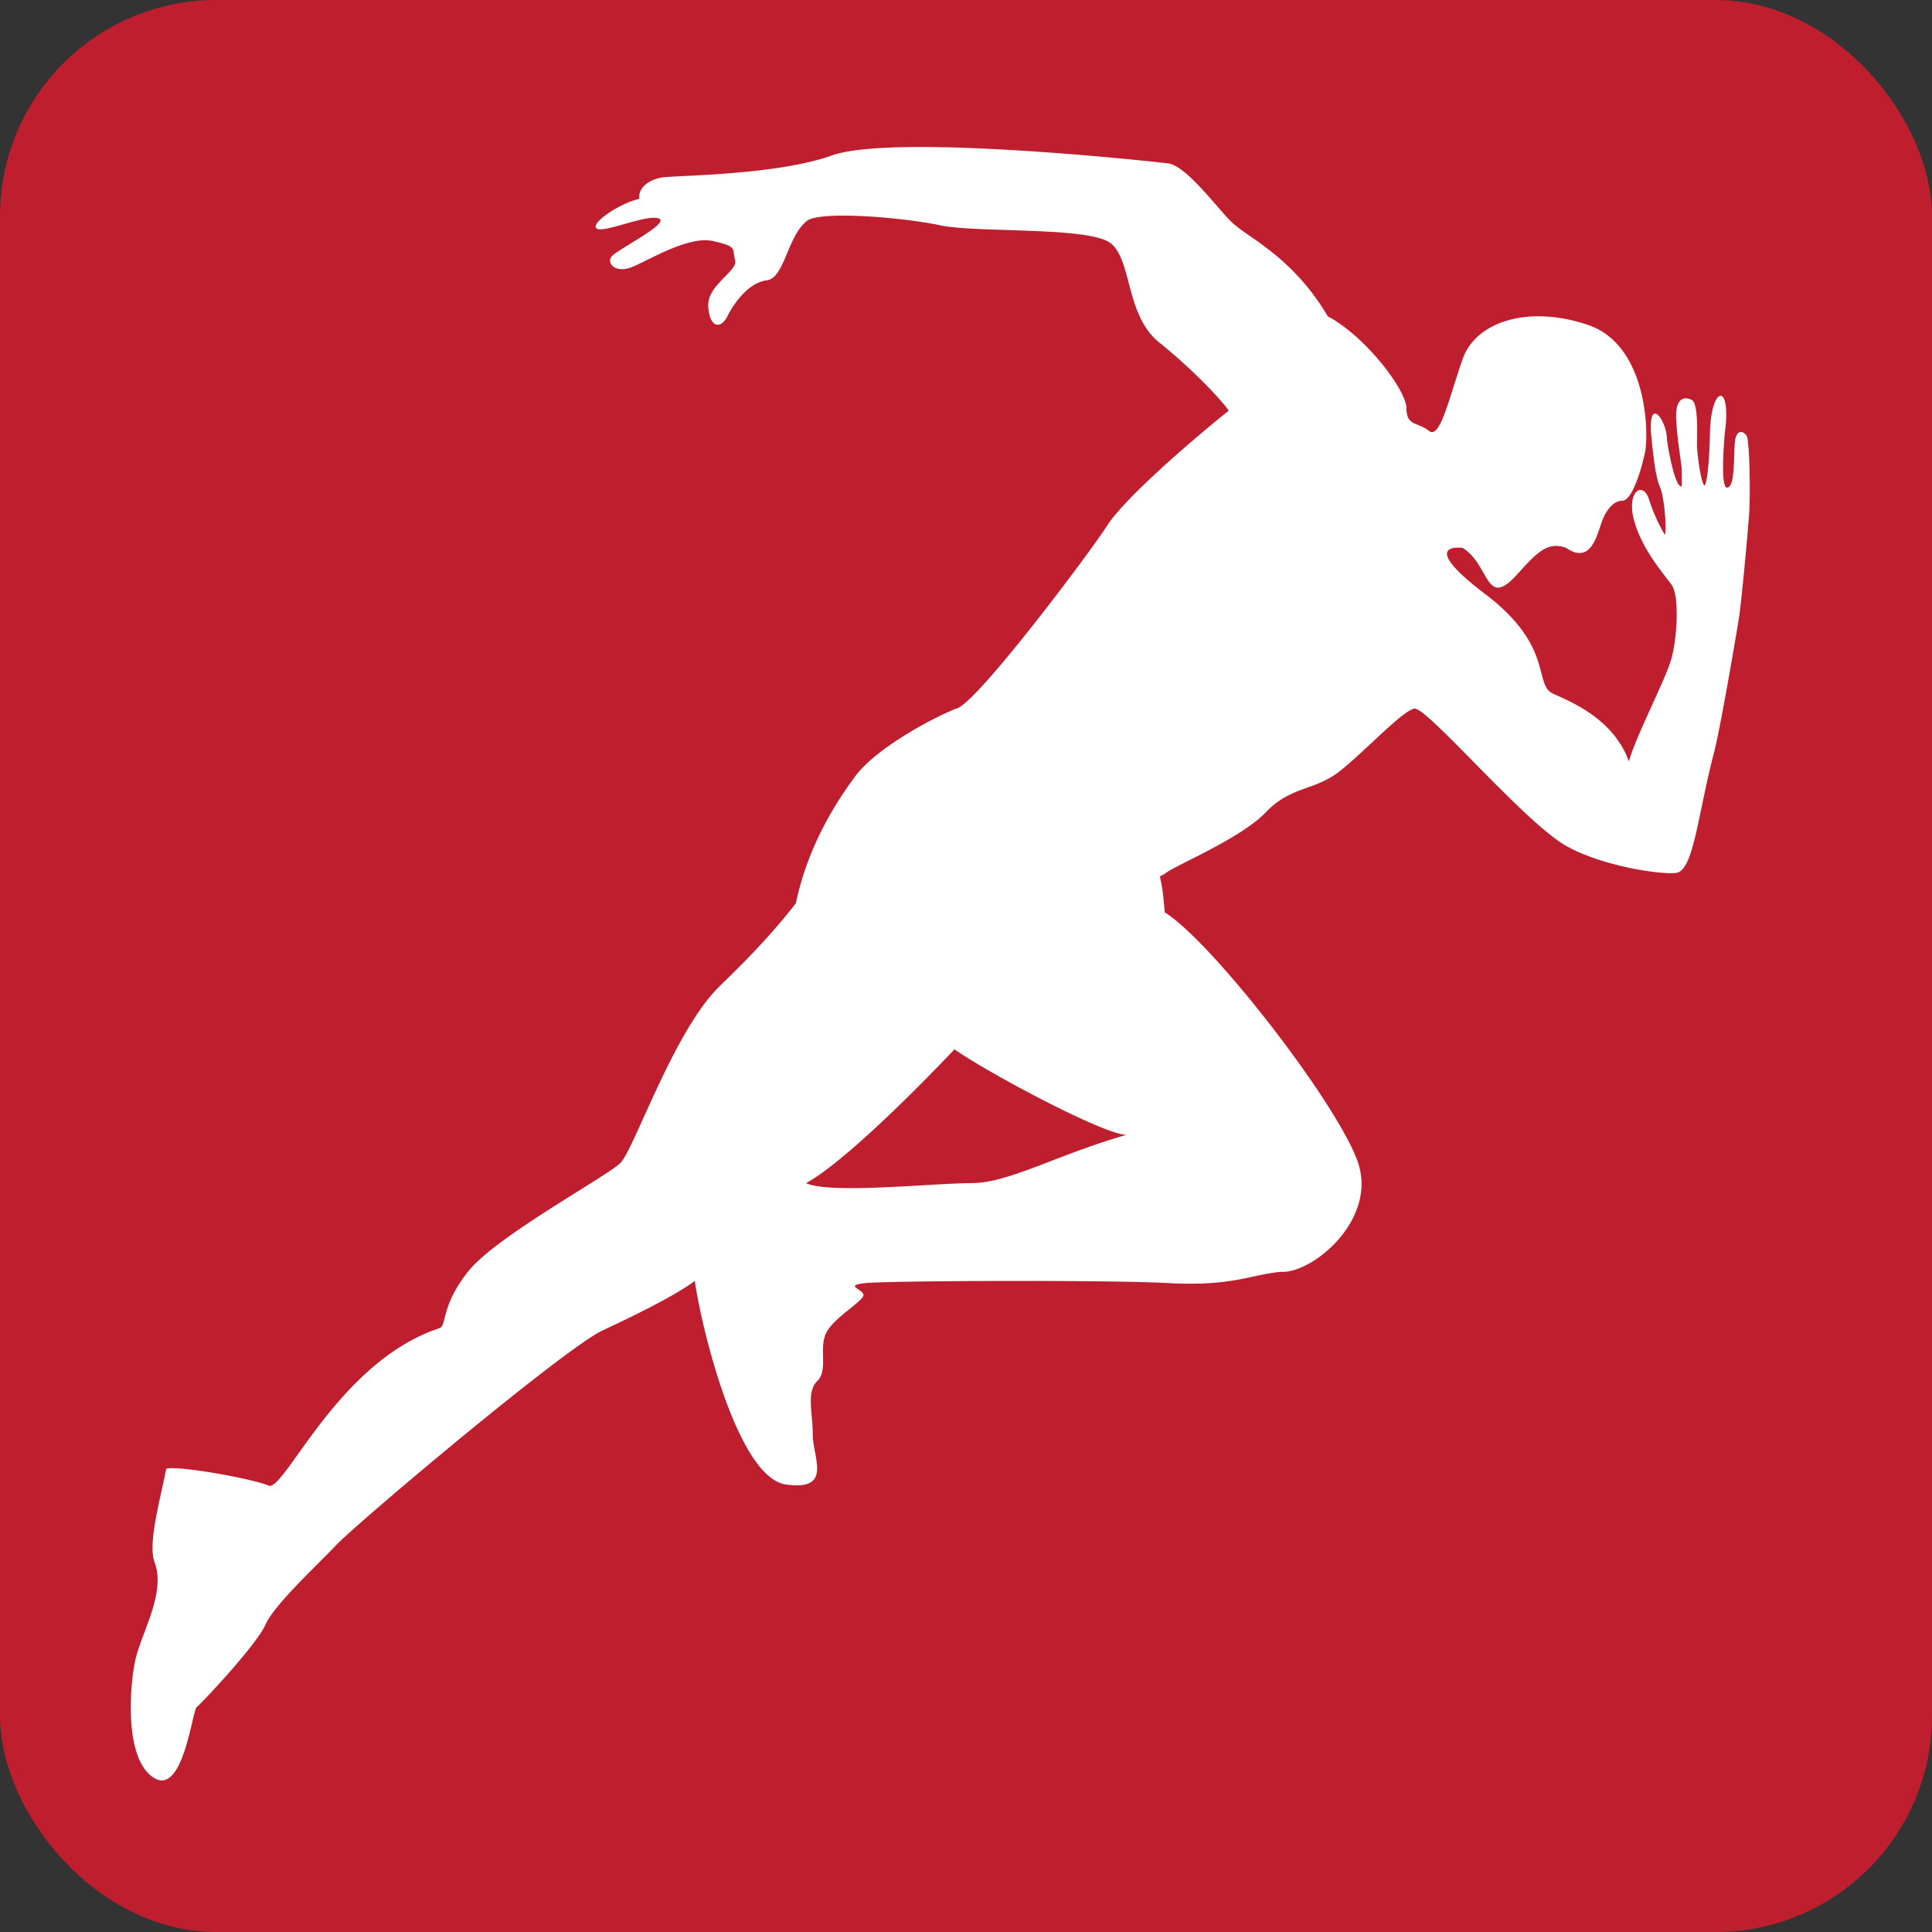 <svg id="Layer_1" data-name="Layer 1" xmlns="http://www.w3.org/2000/svg" viewBox="0 0 612 612">
  <rect x="0" y="0" width="612" height="612" fill="#333333" stroke="none"/>
  <title>PerformanceRun</title>
  <rect width="612" height="612" rx="68.5" ry="68.5" fill="#be1e2d"/>
  <path d="M302.34,332.4c10.69,7.48,47.36,27.07,54.49,27.07-23.15,6.77-37.39,15.31-49.15,15.31s-44.87,3.56-52.34,0C270.29,366.59,302.34,332.4,302.34,332.4Zm161-158.84c8.69,5.44,7.19,19.44,17.1,8.55,5.93-6.51,9.59-10.86,15.66-8.55,7.93,5.44,9.77-4.16,11.41-8.55,1.25-3.33,3.56-6.41,6.41-6.41s5.69-8.54,7.11-15,.72-34.19-17.8-40.6-35.62-1.42-39.89,10.69-7.12,25.64-10.68,22.79-7.13-1.43-7.13-7.12-12.82-22.71-24.93-29.16c-11.4-19.28-25.64-25-30.62-30S375.7,52.47,370,51.76s-86.94-9.49-106.5-2.51c-17.92,6.4-50.44,6.29-54,7s-7.36,2.83-7,6.75c-6.41,1.42-15.9,8-13.41,9.42s15.67-4.63,19.59-3.21-13.53,10-15,12.11,1.08,5,5.7,3.56,18.17-10.33,26.36-8.54,6.05,2.5,7.12,6S224,90.23,224.35,97s3.92,7.47,6.06,3.2,6.77-10.69,12.47-11.4,6.54-14.17,12.82-18.88c4.27-3.2,30.27-1.06,42,1.43s47.36.36,54.13,5.7,4.7,22.9,15.39,31.45,20.22,18.76,22,21.61c-10.33,8.19-32.77,27.43-38.47,36.33s-40.68,55.4-47.45,57.89-25.5,12.34-32.33,21.5c-7.05,9.46-15.29,23.18-18.86,40.28-9.61,12.46-20.24,22.38-24.57,26.71-14.25,14.25-26.71,51.28-31,55.56s-39.18,23.15-48.08,34.19-6.86,17.38-9.26,18.16c-32.24,10.6-49.14,52-54.13,49.86s-28.49-6.41-32.41-5.34C50.56,475.93,46.77,489,49,495c3.64,9.85-4.49,22.6-6.27,31.5s-3.2,31,6.06,36.69,12.1-21.38,13.53-22.45,18.87-19.58,21.72-26,15.67-18.16,22.44-25.29,72.29-62.33,84.4-68,23.51-11.41,29.2-15.68c2.49,16.74,13.9,62.33,28.85,64.47s8.54-8.55,8.54-15.68-2.13-13.54,1.43-17.1.36-10.32,2.85-15.3S274.21,411.81,273.5,410s-6.05-2.84.71-3.56,75.5-1.07,95.8,0,25.64-2.53,35.62-3.56c10,.71,30.63-16.38,24.57-34.54S383.91,298.21,368.94,289c-1.07-15-2.84-10,.36-12.47s23.86-11,31.7-19.24,15.31-6.76,23.15-12.82S444.09,225.2,448,224.48s34.76,35.9,48.07,43.45c11.24,6.38,30,9.24,34.92,8.57,5.5-.75,6.78-18.31,12-38.25,2-7.7,7.22-38.34,7.93-43s2.83-27.14,3.19-33.2.12-22.33-.83-24c-.76-1.31-3.44-2.72-3.78,2.66s0,13.81-2.47,13.75c-2,0-1-13.5-.66-17.41,2.22-16.06-4.46-15.21-4.71.45-.24,9.67-.92,15.25-1.71,16.34-1.09-.79-2.38-9.61-2.38-13.17s.43-12.93-1.71-14-5.24-.92-4.89,6.2,1.78,14.25,1.78,16.38V154c-2.13,1.07-4.66-13.37-4.72-15.17-.21-6-6.25-14-4.9-.15,1,10.23,1.79,13.54,2.85,16s2.1,12.25,1.39,14.75a55.39,55.39,0,0,1-4.88-10.84c-1.92-6.58-7.37-3.05-4.88,6.21s9.44,17,11.94,20.51,1.78,17.45-.36,24.22S517.81,234.1,516,241.22c-4.78-13.22-17.62-18.62-24-21.47s.52-14.85-21.56-31.59S463.31,173.56,463.31,173.56Z" transform="translate(0 0)" fill="#fff"/>
</svg>

